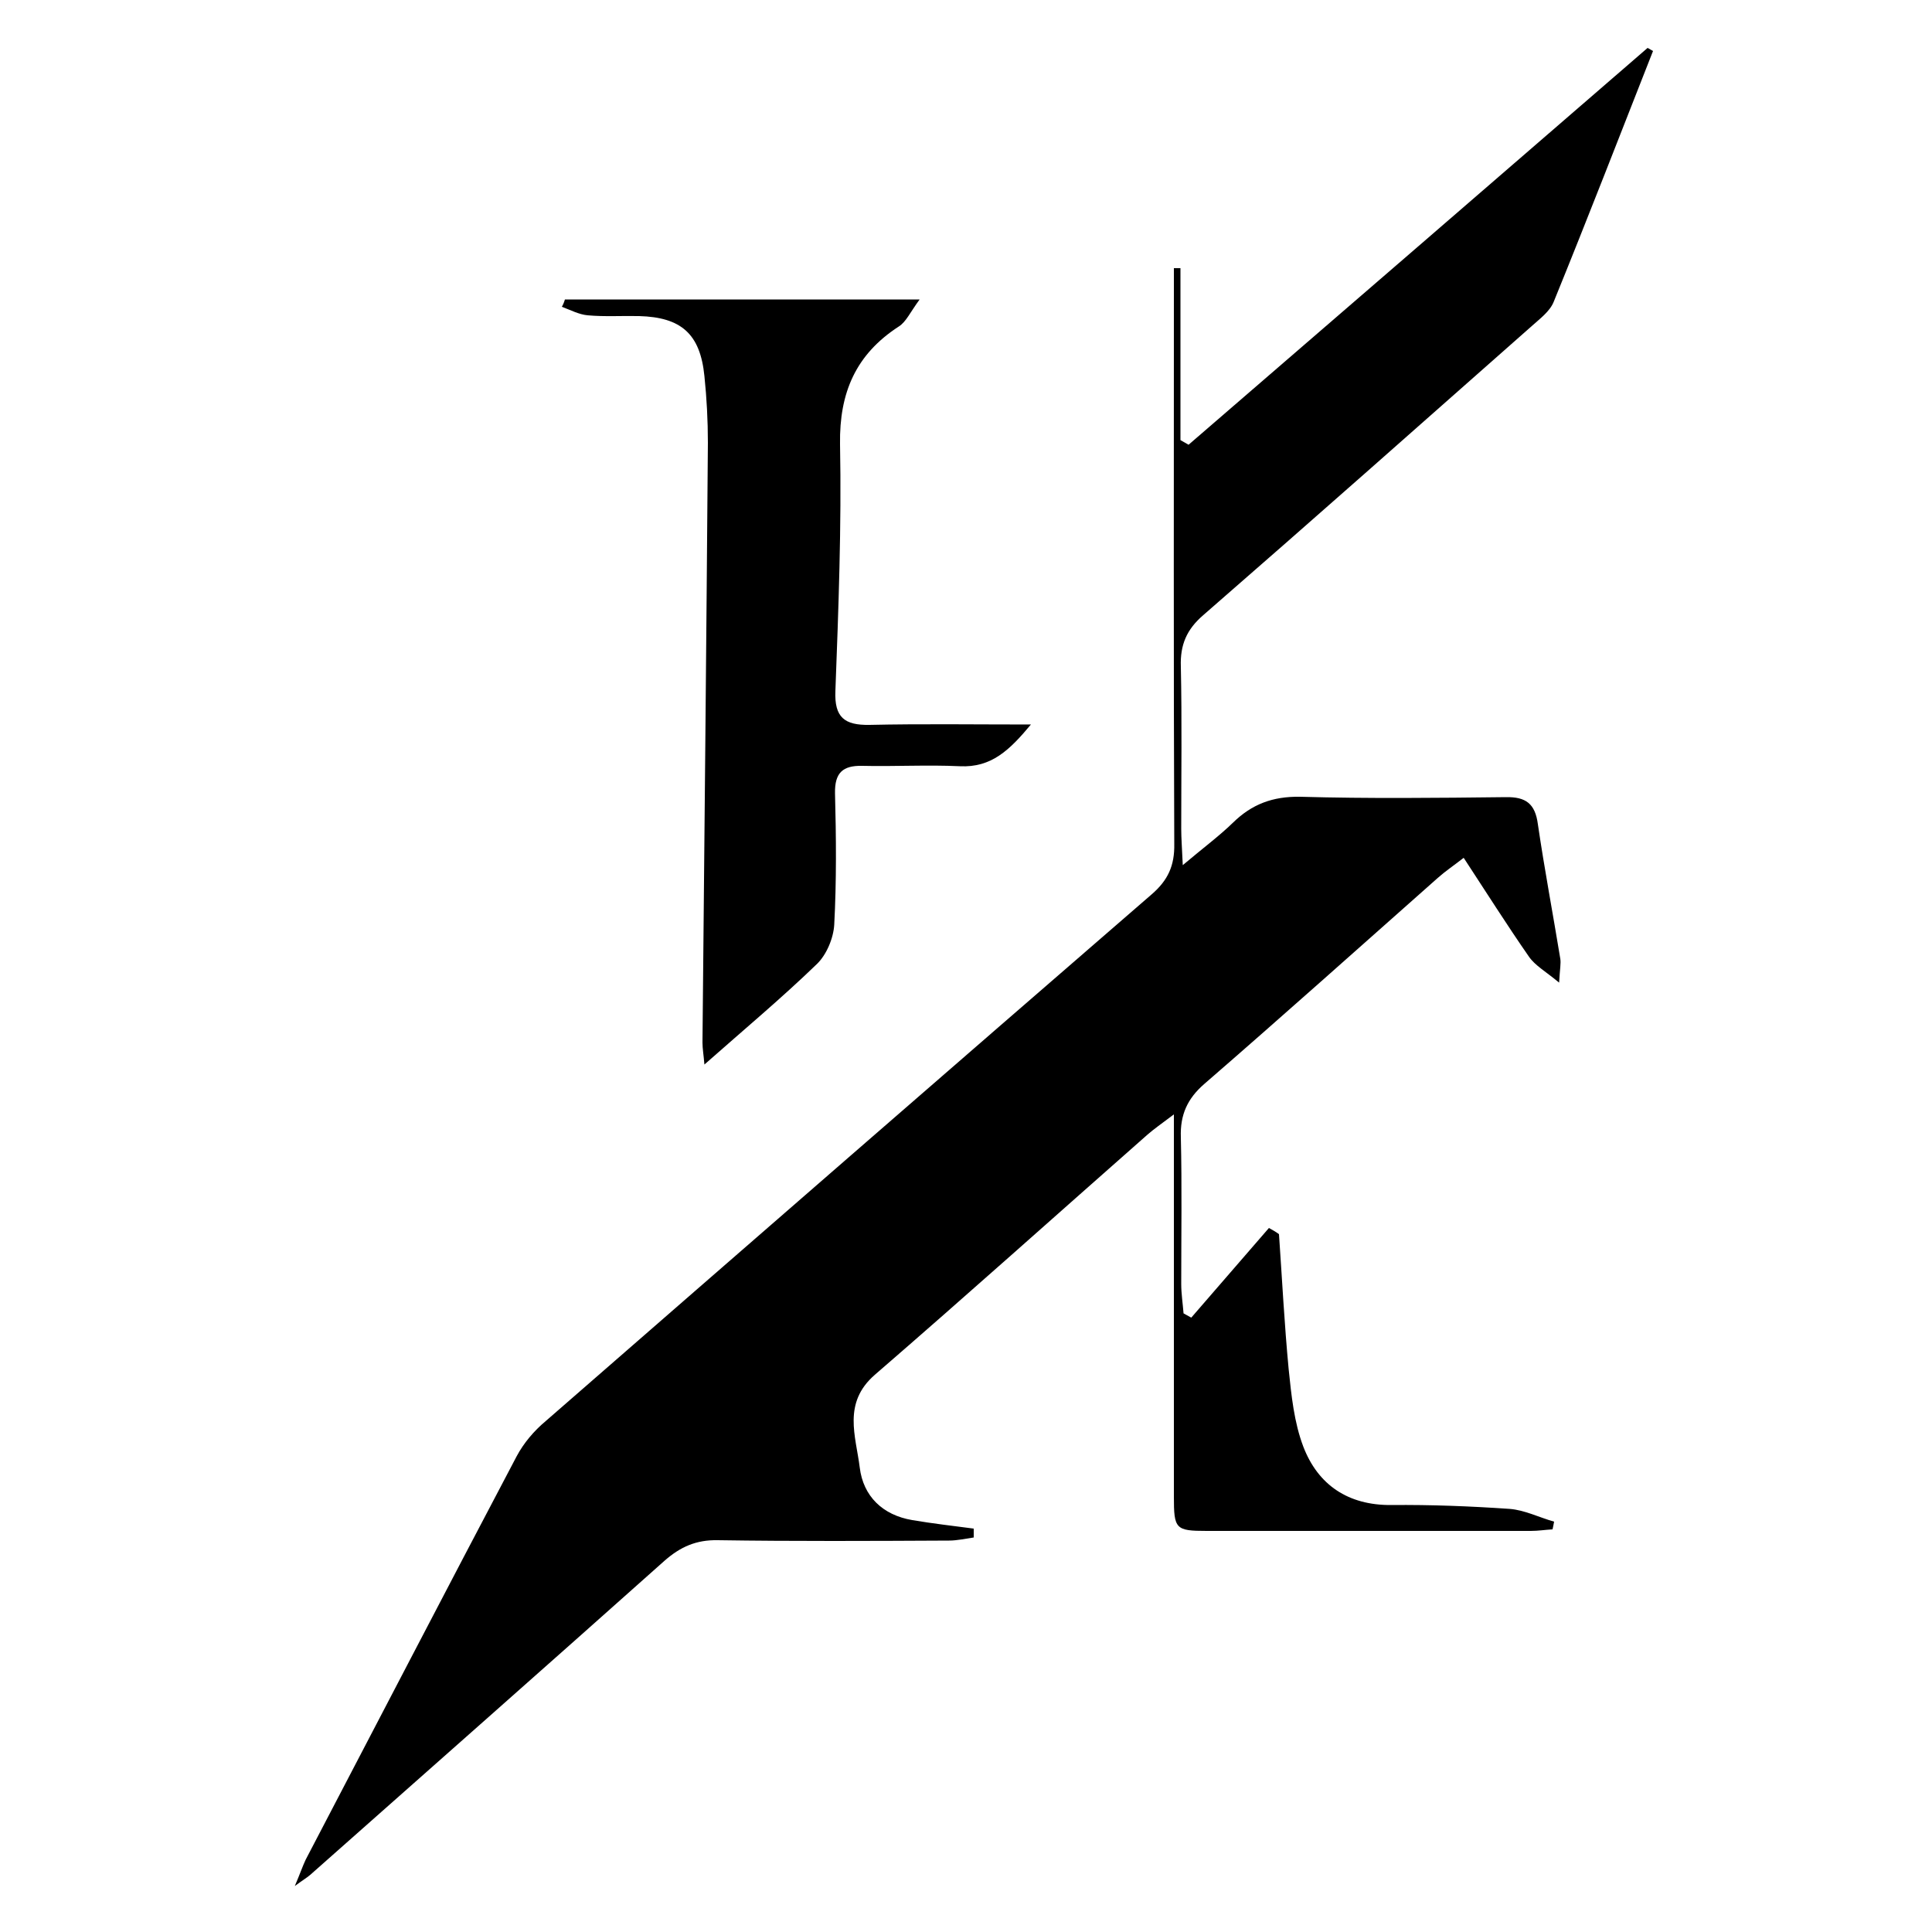 <?xml version="1.0" encoding="utf-8"?>
<!-- Generator: Adobe Illustrator 18.1.0, SVG Export Plug-In . SVG Version: 6.00 Build 0)  -->
<svg version="1.1" id="happyend-svg" xmlns="http://www.w3.org/2000/svg" xmlns:xlink="http://www.w3.org/1999/xlink" x="0px" y="0px"
	 viewBox="0 0 500 500" enable-background="new 0 0 500 500" xml:space="preserve">
<g>
	<g>
		<path d="M427.8,13.2c-8.5,21.6-16.9,43.3-25.7,64.9c-1,2.5-3.6,4.4-5.7,6.3c-28.3,25-56.5,50-85,74.8c-4.3,3.7-6,7.7-5.8,13.3
			c0.3,14,0.1,28,0.1,42c0,2.4,0.2,4.8,0.4,9.4c5.2-4.4,9.4-7.5,13-11c4.9-4.8,10.3-6.8,17.3-6.7c17.8,0.5,35.5,0.3,53.3,0.1
			c5.2-0.1,7.6,1.7,8.3,7c1.7,11.6,3.9,23.2,5.8,34.8c0.2,1.2-0.1,2.6-0.3,6.2c-3.5-2.9-6.2-4.4-7.8-6.7c-5.7-8.2-11-16.6-16.9-25.6
			c-2.7,2.1-4.8,3.5-6.7,5.2C352,245,332,262.9,311.7,280.5c-4.4,3.8-6.3,8-6.1,13.8c0.3,12.6,0.1,25.3,0.1,38c0,2.5,0.4,5,0.6,7.6
			c0.7,0.4,1.3,0.7,2,1.1c6.7-7.7,13.4-15.5,20.1-23.2c0.9,0.5,1.8,1,2.6,1.6c0.8,11.6,1.4,23.3,2.5,34.9c0.7,6.8,1.4,13.8,3.8,20.1
			c3.8,9.9,11.6,15.2,22.8,15.1c10.2-0.1,20.4,0.3,30.6,1c3.9,0.3,7.6,2.2,11.5,3.3c-0.1,0.7-0.3,1.4-0.4,2
			c-1.9,0.1-3.7,0.4-5.6,0.4c-28,0-56,0-83.9,0c-8.1,0-8.5-0.5-8.5-8.9c0-29.8,0-59.5,0-89.3c0-2.6,0-5.2,0-9.6
			c-3.3,2.5-5.2,3.8-6.9,5.3c-23.5,20.7-46.8,41.6-70.5,62.1c-8.4,7.3-4.9,15.9-3.9,24c0.9,7.4,5.9,12.3,13.6,13.6
			c5.3,0.9,10.6,1.5,15.9,2.2c0,0.8,0,1.5,0,2.3c-2.1,0.3-4.3,0.8-6.4,0.8c-20,0.1-40,0.2-59.9-0.1c-5.5-0.1-9.6,1.7-13.7,5.3
			c-30.5,27.2-61.1,54.2-91.7,81.3c-0.8,0.7-1.7,1.2-4,2.9c1.4-3.3,2-5.1,2.8-6.8c18.2-34.8,36.3-69.7,54.6-104.4
			c1.8-3.4,4.5-6.6,7.5-9.1c52.2-45.5,104.5-91,156.8-136.3c4.3-3.7,6-7.5,5.9-13.1c-0.2-47.3-0.1-94.6-0.1-141.9c0-2.4,0-4.7,0-7.1
			c0.6,0,1.2,0,1.7,0c0,14.8,0,29.7,0,44.5c0.7,0.4,1.4,0.8,2.1,1.2c39.6-34.2,79.2-68.4,118.8-102.7C427,12.7,427.4,13,427.8,13.2z
			"/>
		<path d="M146.2,77.5c29.8,0,59.7,0,91.8,0c-2.5,3.4-3.5,5.8-5.4,7c-11.1,7.2-15.4,17.1-15.2,30.4c0.4,21.3-0.4,42.6-1.2,63.9
			c-0.3,6.9,2.4,8.9,8.8,8.8c13.5-0.3,27-0.1,41.8-0.1c-5.5,6.6-10.2,11.2-18.4,10.8c-8.4-0.4-16.9,0.1-25.3-0.1
			c-5-0.1-7.1,1.8-7,7.1c0.3,11.3,0.4,22.7-0.2,34c-0.2,3.5-2,7.8-4.5,10.2c-9.1,8.8-18.8,16.9-29.1,26c-0.2-2.5-0.5-4.1-0.5-5.7
			c0.5-51.7,1-103.4,1.4-155.2c0-5.8-0.3-11.5-0.9-17.3c-1.1-10.9-6-15.2-16.9-15.5c-4.4-0.1-8.9,0.2-13.3-0.2
			c-2.3-0.2-4.5-1.4-6.7-2.2C145.7,78.9,146,78.2,146.2,77.5z"/>
	</g>
</g>
</svg>
